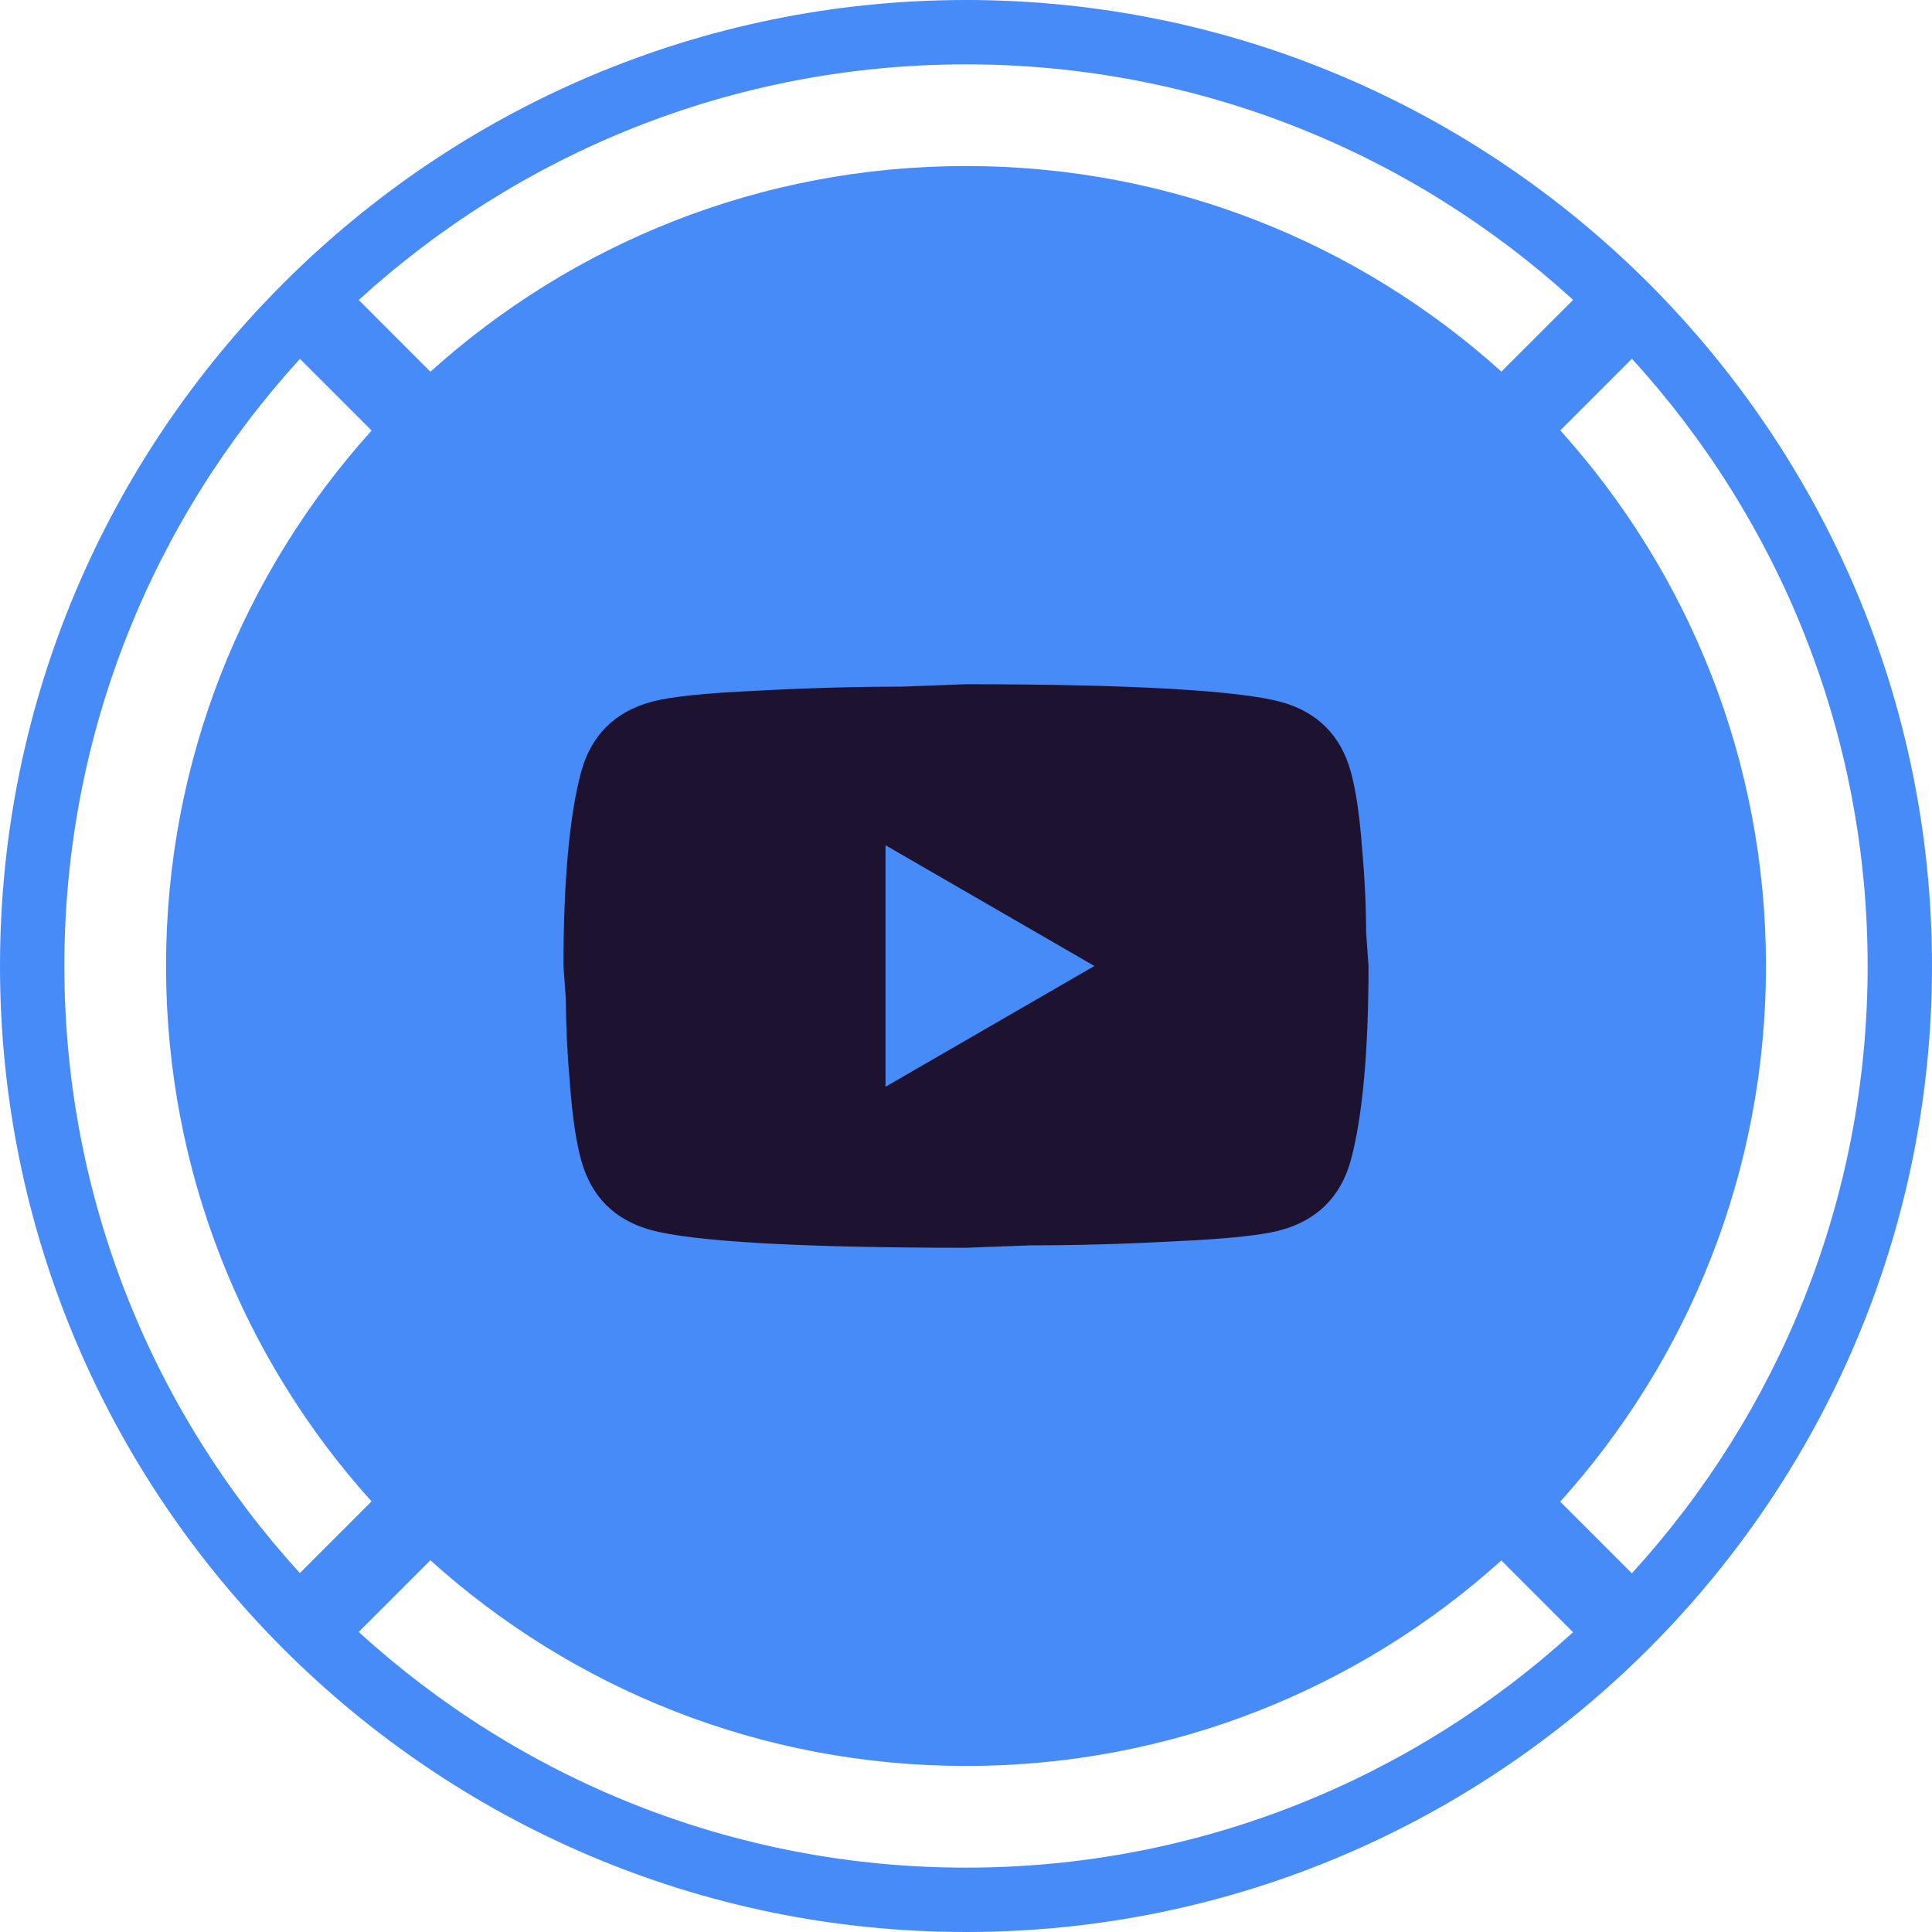 <svg width="32" height="32" viewBox="0 0 32 32" fill="none" xmlns="http://www.w3.org/2000/svg">
<g clip-path="url(#clip0_11914_201)">
<path fill-rule="evenodd" clip-rule="evenodd" d="M0 16C0 24.82 7.176 32 16 32C24.82 32 32 24.82 32 16C32 7.18 24.82 0 16 0C7.18 0 0 7.18 0 16ZM5.942 4.969C8.598 2.546 12.129 1.066 16 1.066C19.87 1.066 23.4 2.545 26.056 4.967L24.868 6.155C22.52 4.038 19.41 2.75 16 2.75C12.588 2.75 9.478 4.039 7.129 6.157L5.942 4.969ZM4.968 5.944C2.545 8.6 1.066 12.13 1.066 16C1.066 19.869 2.545 23.4 4.967 26.055L6.154 24.868C4.038 22.52 2.75 19.41 2.75 16C2.75 12.589 4.038 9.48 6.155 7.131L4.968 5.944ZM5.941 27.03C8.597 29.454 12.129 30.934 16 30.934C19.869 30.934 23.399 29.456 26.055 27.034L24.867 25.846C22.519 27.962 19.41 29.25 16 29.25C12.588 29.25 9.477 27.961 7.129 25.843L5.941 27.03ZM30.934 16C30.934 19.871 29.454 23.403 27.029 26.059L25.842 24.872C27.96 22.523 29.25 19.412 29.25 16C29.25 12.588 27.961 9.478 25.843 7.129L27.03 5.942C29.454 8.598 30.934 12.129 30.934 16Z" fill="#478BF9"/>
<path d="M14.667 18L18.127 16L14.667 14V18ZM22.373 12.78C22.46 13.093 22.52 13.513 22.56 14.047C22.607 14.58 22.627 15.04 22.627 15.44L22.667 16C22.667 17.46 22.56 18.533 22.373 19.22C22.207 19.82 21.82 20.207 21.22 20.373C20.907 20.46 20.333 20.52 19.453 20.56C18.587 20.607 17.793 20.627 17.06 20.627L16 20.667C13.207 20.667 11.467 20.56 10.78 20.373C10.18 20.207 9.793 19.82 9.627 19.22C9.54 18.907 9.48 18.487 9.44 17.953C9.393 17.42 9.373 16.96 9.373 16.56L9.333 16C9.333 14.54 9.44 13.467 9.627 12.78C9.793 12.18 10.18 11.793 10.78 11.627C11.093 11.54 11.667 11.48 12.547 11.44C13.413 11.393 14.207 11.373 14.94 11.373L16 11.333C18.793 11.333 20.533 11.44 21.22 11.627C21.82 11.793 22.207 12.18 22.373 12.78Z" fill="#1E1231"/>
</g>
<defs>
<clipPath id="clip0_11914_201">
<rect width="32" height="32" fill="white"/>
</clipPath>
</defs>
</svg>
